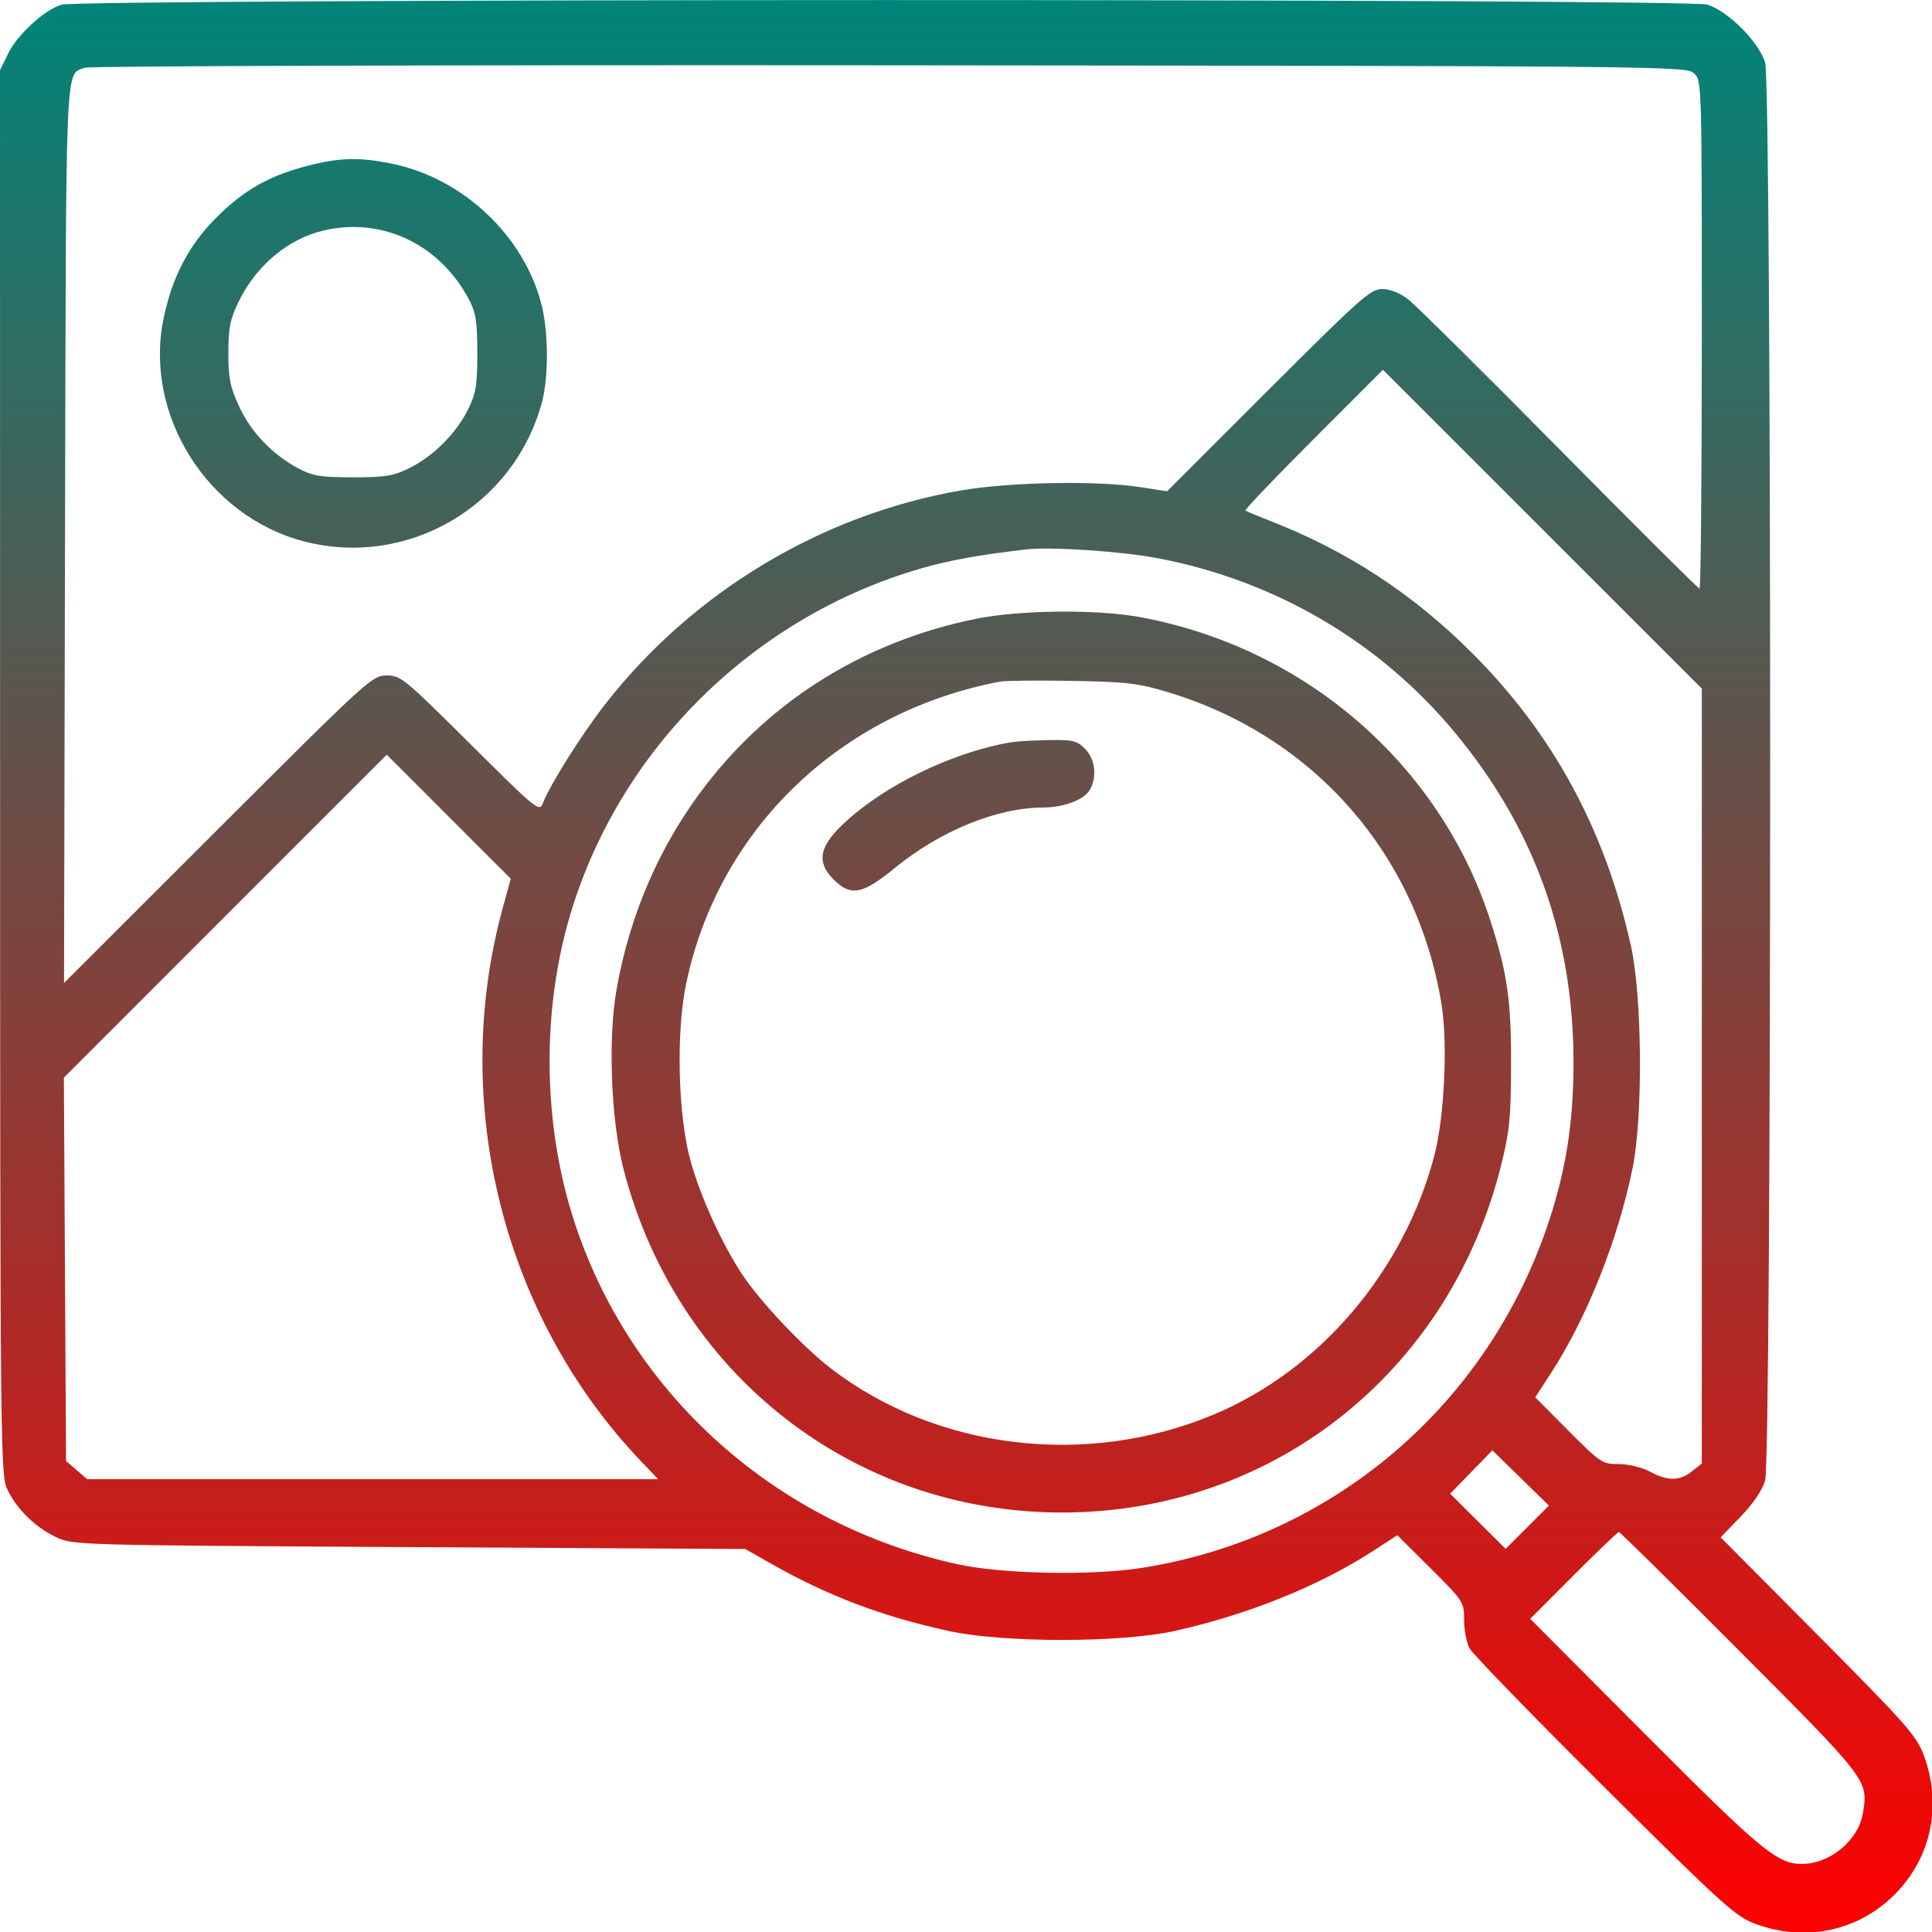 <svg xmlns="http://www.w3.org/2000/svg" viewBox="0 0 512 512" version="1.1"><defs><linearGradient id="gradientColor" x1="0%" y1="0%" x2="0%" y2="100%"><stop offset="0%" style="stop-color:rgb(0, 133, 121);stop-opacity:1" /><stop offset="100%" style="stop-color:rgb(255, 0, 0);stop-opacity:1" /></linearGradient></defs><path d="M 16.215 1.257 C 11.577 2.743, 4.541 9.250, 2.084 14.327 L 0 18.631 0.022 204.566 C 0.043 382.477, 0.123 390.674, 1.871 394.522 C 4.263 399.788, 9.379 404.815, 14.989 407.412 C 19.429 409.467, 20.891 409.508, 108.500 410 L 197.500 410.500 204.034 414.215 C 219.329 422.912, 233.644 428.353, 251.435 432.232 C 265.932 435.392, 296.960 435.388, 311.259 432.223 C 330.617 427.938, 349.630 420.275, 363.903 411.005 L 370.306 406.846 379.153 415.652 C 387.841 424.300, 388 424.545, 388 429.279 C 388 431.930, 388.641 435.314, 389.424 436.800 C 390.207 438.285, 406.294 454.855, 425.174 473.623 C 456.901 505.162, 459.938 507.906, 465.288 509.873 C 478.491 514.726, 492.374 511.786, 502.080 502.080 C 511.790 492.370, 514.730 478.478, 509.866 465.288 C 507.925 460.023, 505.395 457.146, 481.862 433.454 L 455.991 407.409 461.266 401.954 C 464.534 398.576, 467.010 394.933, 467.771 392.384 C 469.549 386.428, 469.562 22.633, 467.784 16.616 C 466.161 11.123, 457.877 2.839, 452.384 1.216 C 446.896 -0.405, 21.278 -0.366, 16.215 1.257 M 22.465 17.947 C 17.227 20.083, 17.520 13.146, 17.234 141.403 L 16.968 260.499 57.762 219.750 C 97.569 179.986, 98.651 179, 102.467 179 C 106.200 179, 107.204 179.822, 124.647 197.174 C 142.186 214.620, 142.955 215.248, 143.859 212.872 C 145.695 208.041, 154.205 194.525, 160.418 186.570 C 183.673 156.795, 217.896 136.273, 254.849 129.944 C 267.781 127.729, 290.732 127.320, 302.202 129.099 L 309.288 130.199 336.101 103.399 C 360.502 79.010, 363.215 76.600, 366.261 76.600 C 368.347 76.600, 370.927 77.605, 373.103 79.265 C 375.025 80.731, 393.067 98.596, 413.197 118.965 C 433.327 139.334, 450.067 156, 450.398 156 C 450.729 156, 451 125.695, 451 88.655 C 451 21.461, 450.995 21.306, 448.895 19.405 C 446.841 17.546, 441.734 17.495, 235.645 17.309 C 119.515 17.203, 23.584 17.490, 22.465 17.947 M 81.191 44.025 C 71.216 46.638, 64.649 50.383, 57.405 57.590 C 50.045 64.912, 45.611 73.388, 43.330 84.500 C 38.098 109.986, 55.032 136.824, 80.535 143.467 C 108.051 150.634, 136.285 134.095, 143.643 106.500 C 145.430 99.798, 145.348 87.758, 143.467 80.535 C 138.763 62.475, 122.817 47.400, 104.257 43.467 C 95.352 41.579, 90.034 41.708, 81.191 44.025 M 85.734 61.088 C 76.369 63.294, 67.940 70.335, 63.294 79.832 C 60.975 84.571, 60.524 86.791, 60.516 93.495 C 60.508 100.217, 60.968 102.501, 63.389 107.747 C 66.536 114.569, 72.208 120.479, 79.151 124.170 C 82.856 126.140, 84.981 126.484, 93.500 126.491 C 102.099 126.499, 104.197 126.157, 108.474 124.052 C 114.818 120.931, 120.931 114.818, 124.052 108.474 C 126.157 104.197, 126.499 102.099, 126.491 93.500 C 126.484 85.063, 126.131 82.840, 124.235 79.278 C 116.461 64.673, 101.174 57.450, 85.734 61.088 M 348.039 116.460 C 337.894 126.617, 329.797 135.093, 330.047 135.295 C 330.296 135.498, 333.200 136.715, 336.500 138 C 357.006 145.984, 374.323 157.298, 390.045 172.982 C 411.545 194.431, 425.381 219.916, 432.217 250.662 C 435.195 264.056, 435.440 295.791, 432.671 309.464 C 428.829 328.432, 420.551 349.238, 411.011 363.903 L 406.846 370.306 415.652 379.153 C 424.147 387.688, 424.618 388, 428.994 388 C 431.619 388, 435.101 388.842, 437.261 390 C 442.018 392.550, 445.057 392.530, 448.365 389.927 L 451 387.855 451 285.173 L 451 182.491 408.743 140.243 L 366.485 97.994 348.039 116.460 M 272 145.599 C 259.403 147.058, 251.622 148.463, 244.095 150.638 C 200.353 163.275, 165.184 197.520, 151.653 240.648 C 143.366 267.063, 143.666 298.142, 152.462 324.539 C 167.638 370.084, 206.106 404.198, 254 414.585 C 265.776 417.139, 289.305 417.595, 302.500 415.524 C 353.060 407.591, 394.333 372.475, 410.479 323.651 C 415.041 309.854, 417.001 297.202, 416.996 281.574 C 416.986 248.219, 406.600 219.416, 385.398 193.942 C 365.513 170.050, 338.095 153.964, 307.039 147.967 C 297.471 146.119, 278.550 144.841, 272 145.599 M 258.500 164.013 C 229.425 169.972, 204.733 185.194, 187.069 208.049 C 174.980 223.691, 166.869 242.280, 163.368 262.364 C 161.065 275.575, 161.940 297.191, 165.299 310.074 C 180 366.453, 229.941 403.483, 287.500 400.684 C 340.722 398.096, 384.552 361.650, 397.762 309 C 400.043 299.910, 400.403 296.351, 400.448 282.500 C 400.504 265.128, 399.469 257.879, 394.927 243.854 C 381.536 202.503, 345.860 171.625, 302.140 163.545 C 290.653 161.422, 270.064 161.643, 258.500 164.013 M 265 180.637 C 222.568 188.708, 190.279 219.849, 181.799 260.881 C 179.139 273.750, 179.682 295.510, 182.961 307.500 C 185.534 316.909, 191.264 329.538, 196.658 337.690 C 201.468 344.959, 212.720 356.894, 220.176 362.633 C 248.125 384.149, 287.784 388.972, 321.466 374.950 C 349.660 363.213, 372.070 336.941, 380.131 306.175 C 382.766 296.121, 383.698 276.641, 382.039 266.291 C 375.658 226.464, 348.155 195.045, 309.500 183.426 C 301.558 181.039, 298.561 180.688, 284 180.441 C 274.925 180.288, 266.375 180.376, 265 180.637 M 268 196.693 C 254.020 199.043, 237.576 206.546, 226.644 215.564 C 217.262 223.303, 215.756 227.910, 220.923 233.077 C 225.481 237.634, 228.526 237.059, 237.155 230.008 C 249.168 220.192, 264.190 214.052, 276.282 214.015 C 282.027 213.997, 287.441 211.913, 288.920 209.150 C 290.783 205.669, 290.196 201.105, 287.545 198.455 C 285.355 196.264, 284.305 196.015, 277.795 196.136 C 273.783 196.211, 269.375 196.461, 268 196.693 M 59.710 242.790 L 16.929 285.580 17.214 336.377 L 17.500 387.174 20.306 389.587 L 23.112 392 98.768 392 L 174.425 392 169.890 387.250 C 133.295 348.915, 119.119 292.261, 133.215 240.680 L 135.352 232.860 118.922 216.430 L 102.492 199.999 59.710 242.790 M 389.900 390.100 L 384.300 395.848 391.657 403.156 L 399.014 410.464 404.748 404.731 L 410.481 398.997 402.991 391.675 L 395.500 384.352 389.900 390.100 M 416.995 417.505 L 405.522 429.010 436.011 459.608 C 466.727 490.433, 470.982 493.956, 477.500 493.956 C 484.968 493.956, 492.525 487.703, 493.683 480.565 C 495.113 471.752, 495.227 471.902, 461.202 437.750 C 443.805 420.288, 429.322 406, 429.019 406 C 428.716 406, 423.305 411.177, 416.995 417.505" stroke="none" class="tool_gradient_color" fill="url(#gradientColor)" fill-rule="evenodd"/></svg>